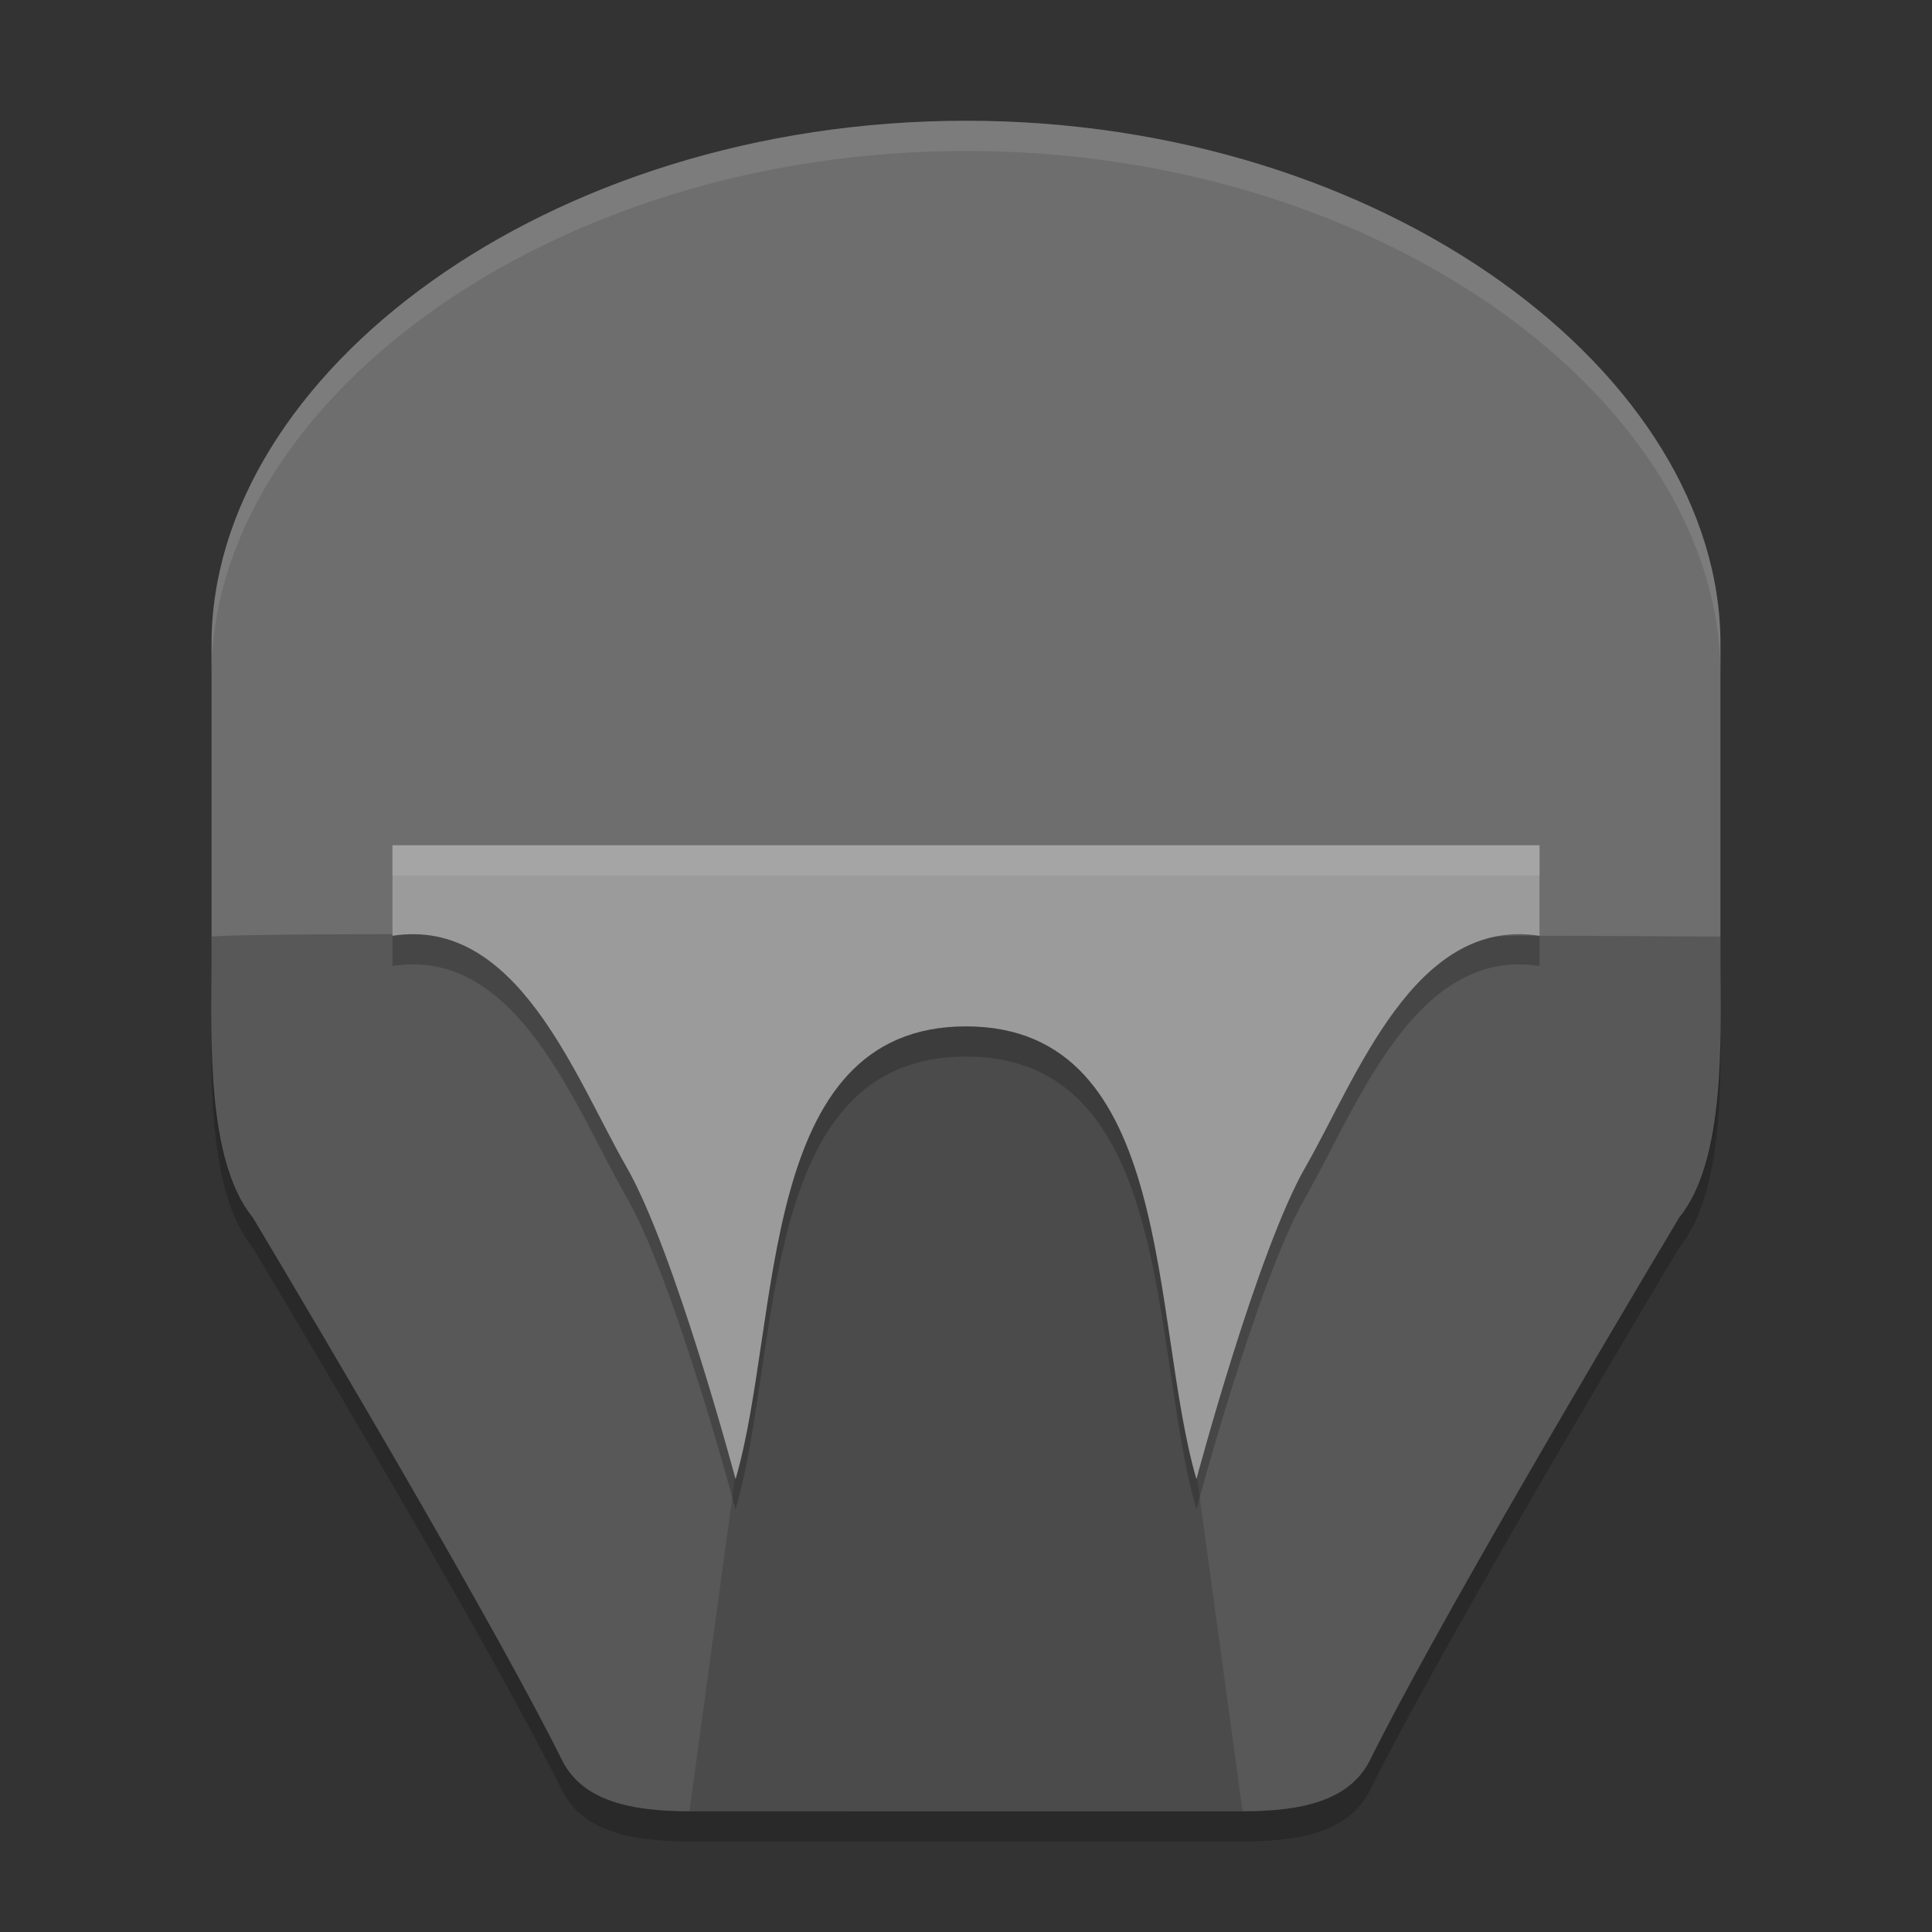 <svg xmlns="http://www.w3.org/2000/svg" width="64" height="64" version="1.1" viewBox="0 0 64 64">
 <rect x="0" y="0" width="64" height="64" fill="#333333" stroke="none"/>
 <path style="opacity:0.2" d="m 7.007,22.341 0,10.659 c 0,2.366 -0.188,6.439 1.37,8.334 2.591,4.342 8.144,13.738 10.275,18.039 0.696,1.286 2.239,1.627 4.187,1.627 L 32,61 l 9.161,0 c 1.948,-2e-6 3.492,-0.341 4.187,-1.627 2.131,-4.301 7.684,-13.697 10.275,-18.039 C 57.181,39.439 56.993,35.366 56.993,33 l 0,-10.659 C 56.993,13.4 45.885,5 32,5 18.115,5 7.007,13.4 7.007,22.341 Z"/>
 <path style="fill:#6e6e6e" d="m 7.007,21.341 0,10.659 c 0,2.366 -0.188,6.439 1.37,8.334 2.591,4.342 8.144,13.738 10.275,18.039 0.696,1.286 2.239,1.627 4.187,1.627 L 32,60 l 9.161,0 c 1.948,-2e-6 3.492,-0.341 4.187,-1.627 2.131,-4.301 7.684,-13.697 10.275,-18.039 C 57.181,38.439 56.993,34.366 56.993,32 l 0,-10.659 C 56.993,12.4 45.885,4 32,4 18.115,4 7.007,12.4 7.007,21.341 Z"/>
 <path style="opacity:0.2" d="m 10.499,30.953 c -1.62,0.011 -3.239,0.035 -3.491,0.074 l 0,1.375 c 0,2.366 -0.191,6.037 1.367,7.933 2.591,4.342 8.144,13.738 10.276,18.039 0.696,1.286 2.24,1.627 4.188,1.627 L 32,60 l 9.161,0 c 1.948,-2e-6 3.493,-0.341 4.188,-1.627 2.131,-4.301 7.684,-13.697 10.276,-18.039 1.558,-1.896 1.367,-5.567 1.367,-7.933 l 0,-1.375 C 56.701,31.026 50.902,30.987 50.647,31 45,30.953 45.236,32.969 42.912,36.601 40.732,40.366 40.723,46.063 39.633,48.8 38.1,43.517 38.944,32 32,32 25.056,32 25.9,43.517 24.367,48.8 23.277,46.063 23.868,40.366 21.688,36.601 20.179,34.044 17.675,31.168 14.364,30.958 c -0.223,-0.014 -2.241,-0.017 -3.865,-0.005 z"/>
 <path style="opacity:0.15" d="M 22.839,60 32,60 41.161,60 39.633,48.8 C 38.1,43.517 38.944,33.4 32,33.4 c -6.944,0 -6.1,10.117 -7.633,15.4 z"/>
 <path style="opacity:0.2" d="m 13,29 0,3 c 4.139,-0.648 6.049,4.689 7.756,7.662 C 22.353,42.443 24.367,50 24.367,50 25.9,44.717 25.056,35 32,35 c 6.944,0 6.1,9.717 7.633,15 0,0 2.014,-7.557 3.611,-10.338 C 44.951,36.689 46.861,31.352 51,32 l 0,-3 -19,0 -19,0 z"/>
 <path style="fill:#9b9b9b" d="M 13 28 L 13 31 C 17.139 30.352 19.049 35.689 20.756 38.662 C 22.353 41.443 24.367 49 24.367 49 C 25.9 43.717 25.056 34 32 34 C 38.944 34 38.1 43.717 39.633 49 C 39.633 49 41.647 41.443 43.244 38.662 C 44.951 35.689 46.861 30.352 51 31 L 51 28 L 32 28 L 13 28 z"/>
 <path style="opacity:0.1;fill:#ffffff" d="M 32 4 C 18.115 4 7.008 12.398 7.008 21.34 L 7.008 22.34 C 7.008 13.398 18.115 5 32 5 C 45.885 5 56.992 13.398 56.992 22.34 L 56.992 21.34 C 56.992 12.398 45.885 4 32 4 z"/>
 <path style="opacity:0.1;fill:#ffffff" d="M 13 28 L 13 29 L 32 29 L 51 29 L 51 28 L 32 28 L 13 28 z"/>
</svg>
